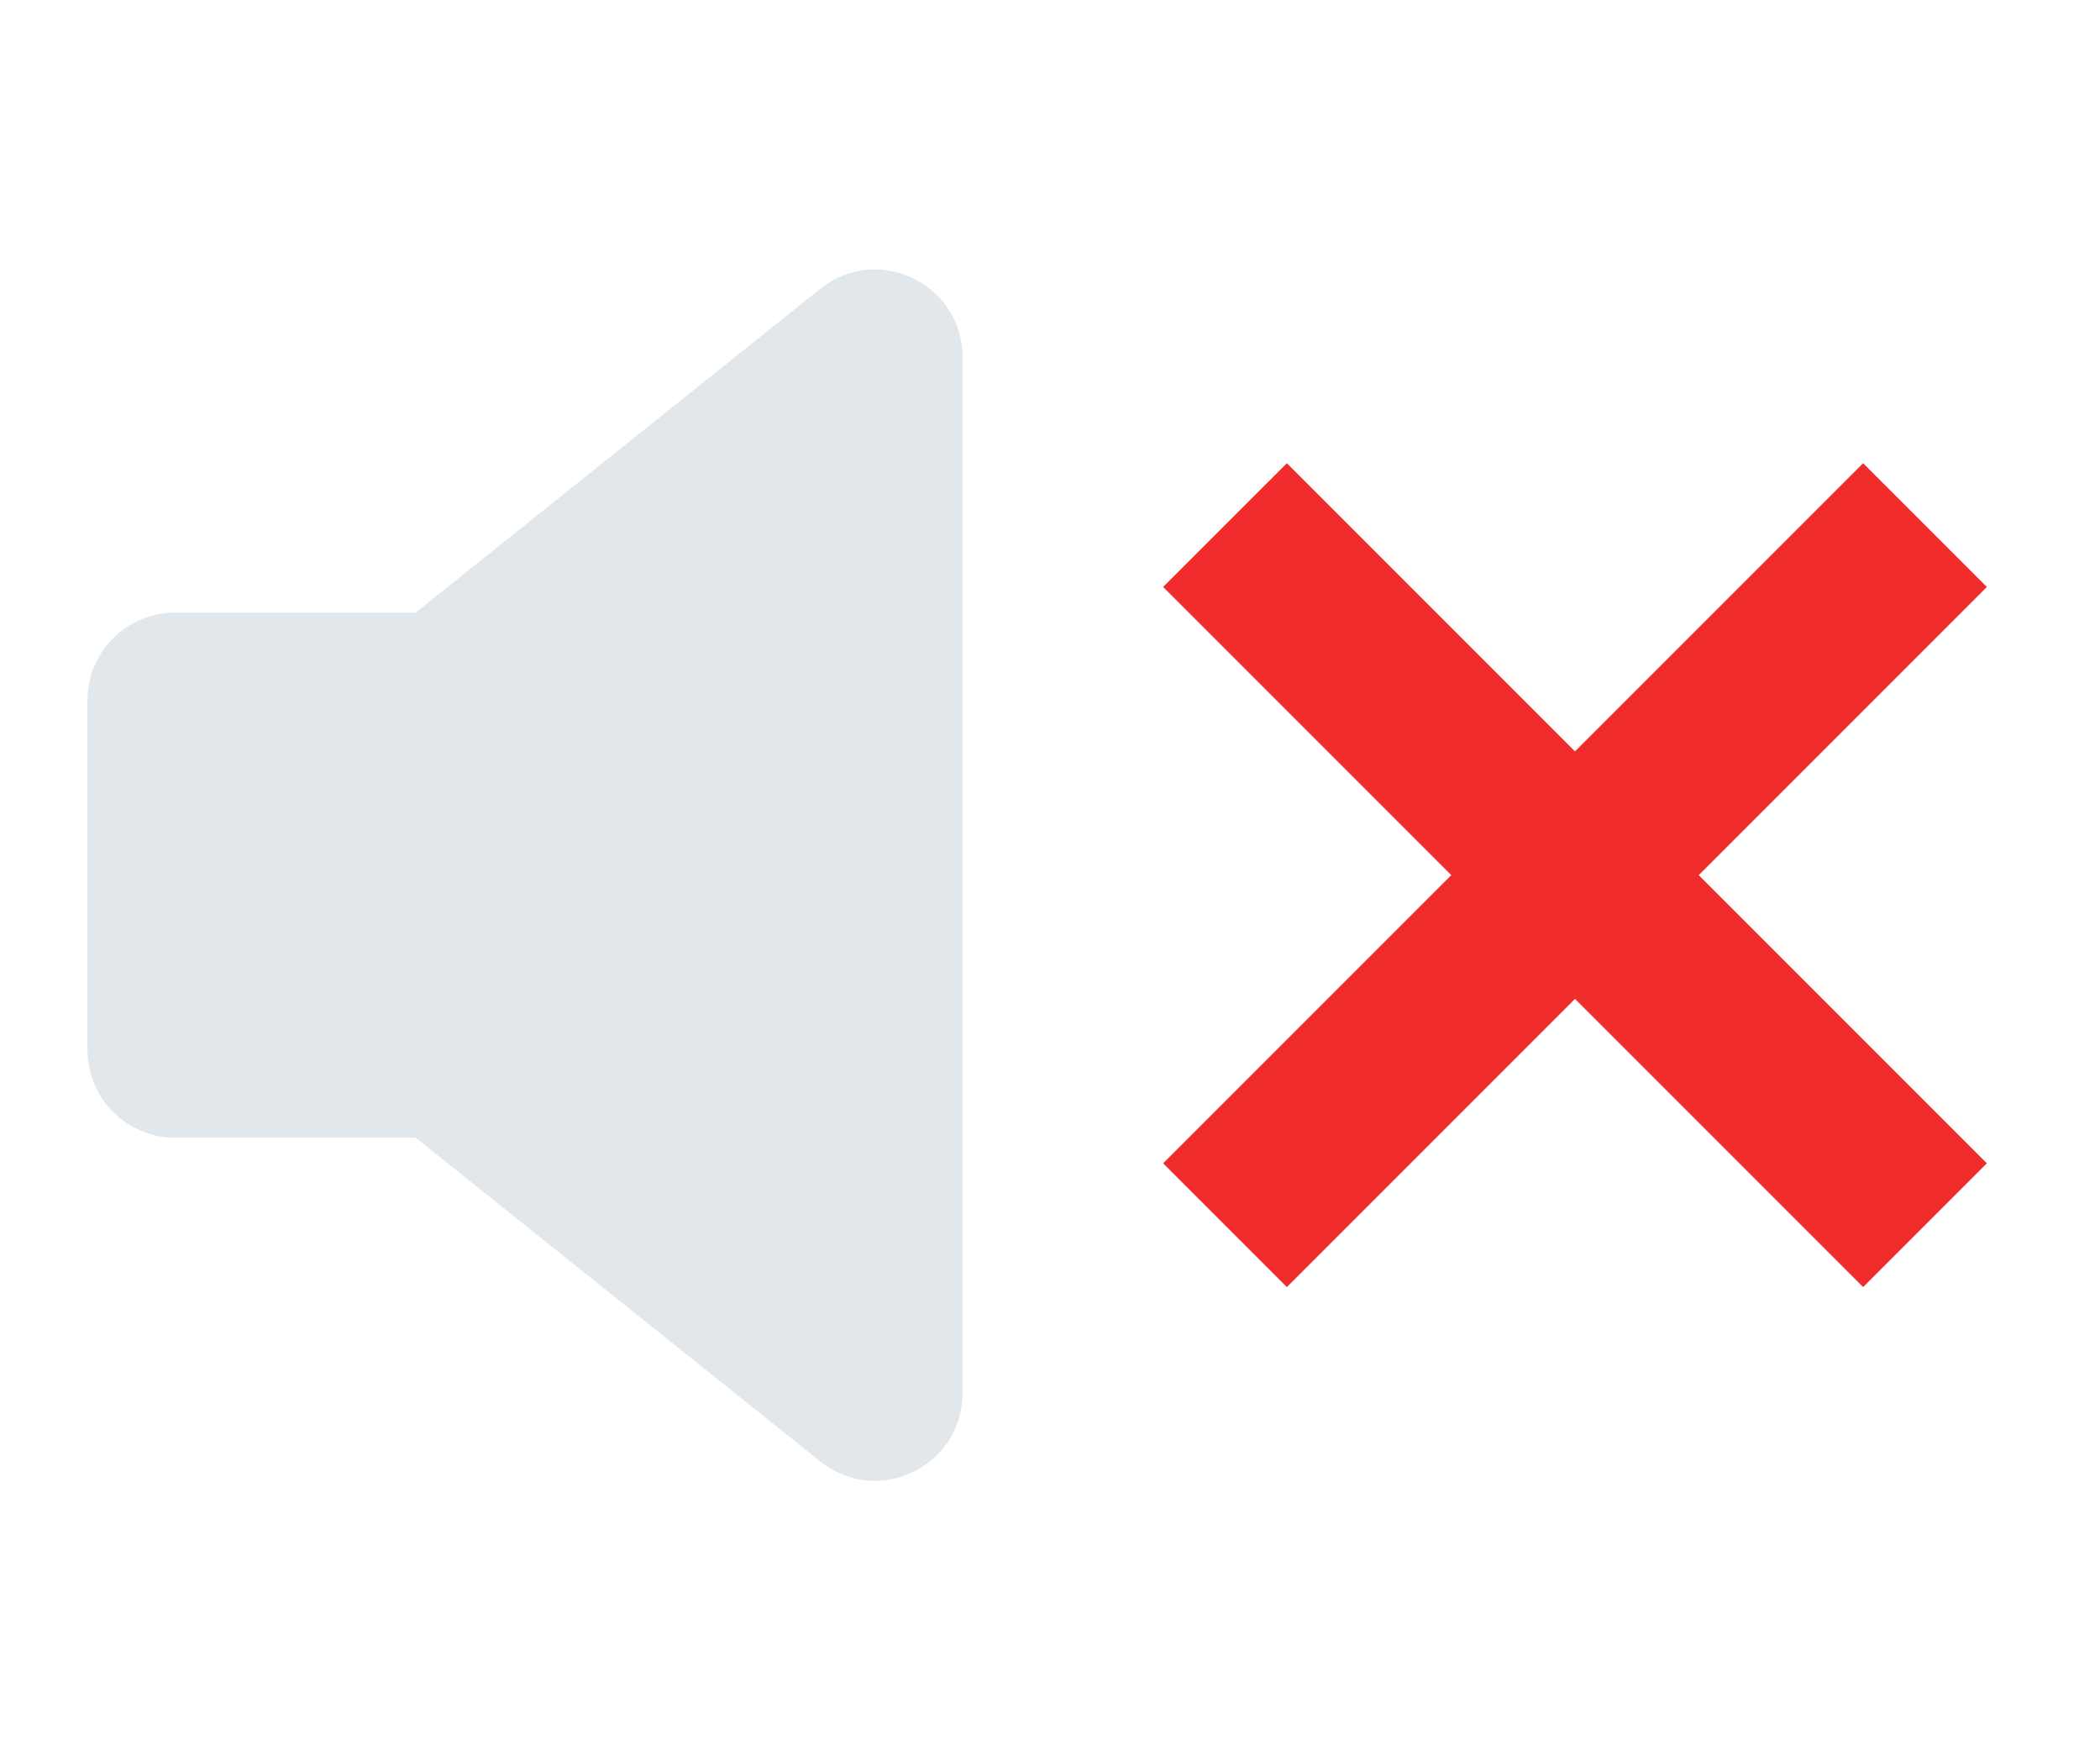 <svg width="24" height="20" viewBox="0 0 24 20" fill="none" xmlns="http://www.w3.org/2000/svg">
<path fill-rule="evenodd" clip-rule="evenodd" d="M4.75 7L9.375 3.3C10.03 2.776 11 3.242 11 4.081V8V12V15.919C11 16.758 10.03 17.224 9.375 16.7L4.75 13H2C1.448 13 1 12.552 1 12V10V8C1 7.448 1.448 7 2 7H4.75Z" fill="#E1E7EA"/>
<path fill-rule="evenodd" clip-rule="evenodd" d="M18 11.414L21.293 14.707L22.707 13.293L19.414 10L22.707 6.707L21.293 5.293L18 8.586L14.707 5.293L13.293 6.707L16.586 10L13.293 13.293L14.707 14.707L18 11.414Z" fill="#F02C2C"/>
</svg>
